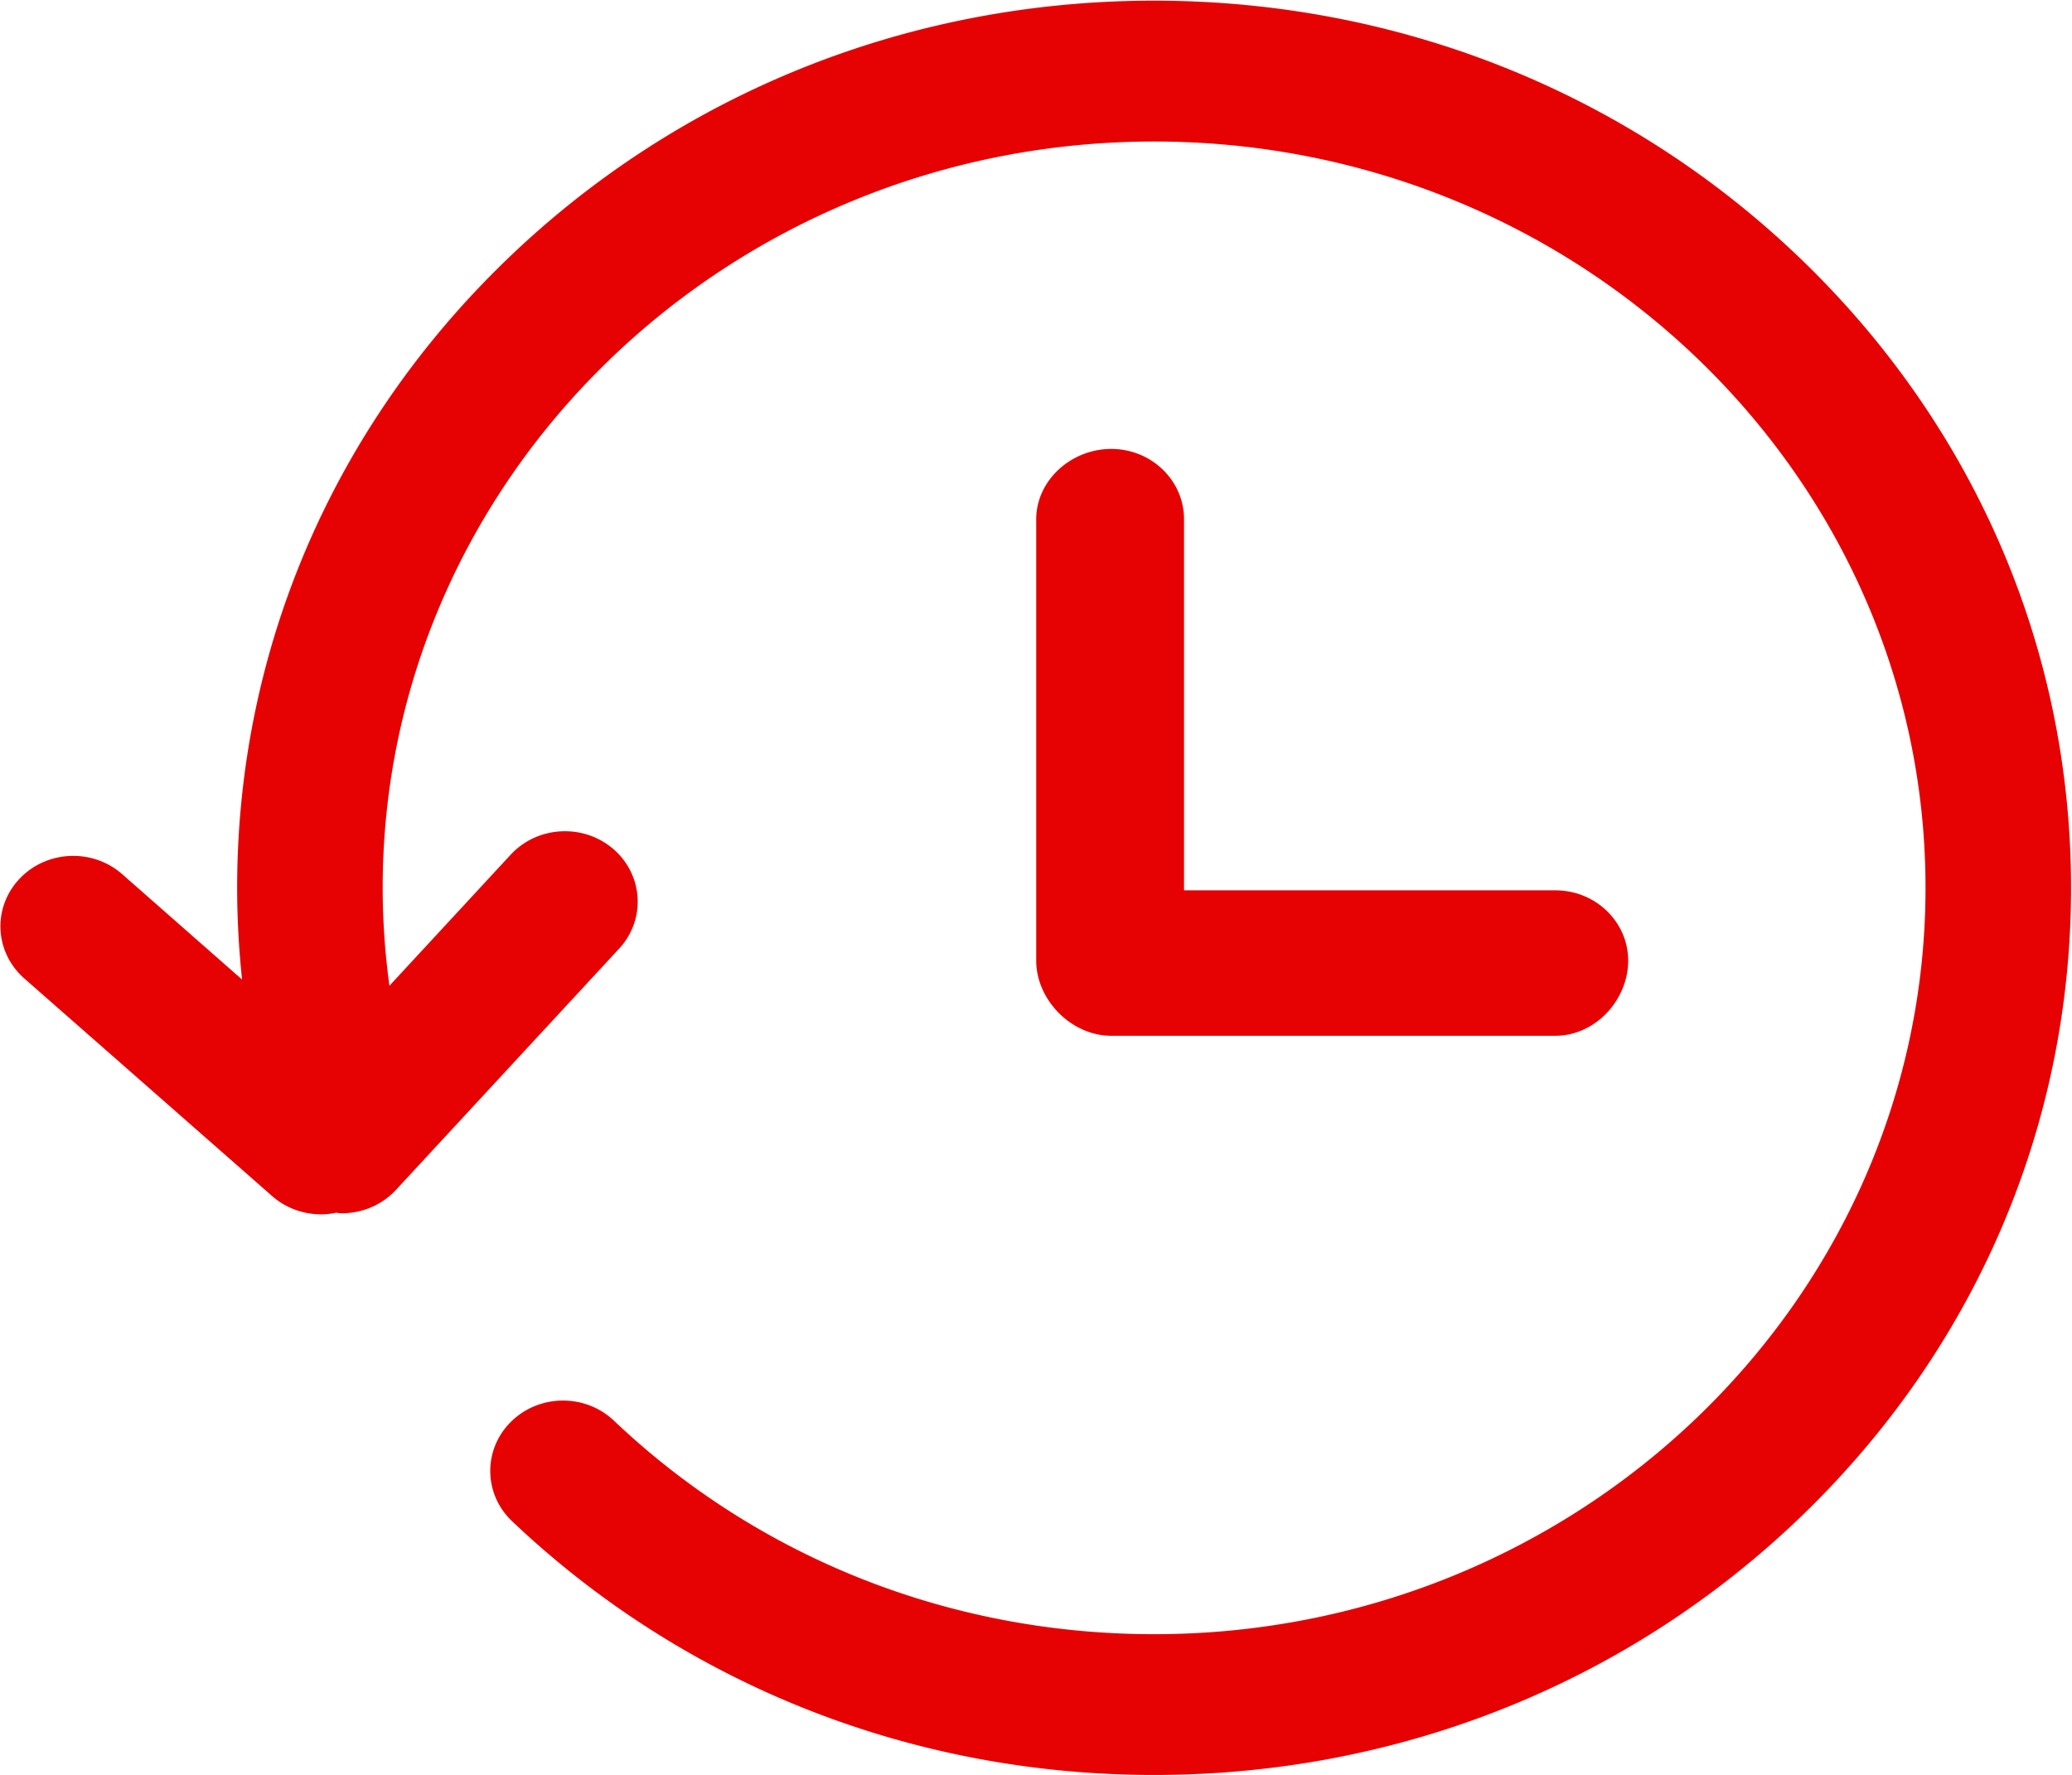 <?xml version="1.0" standalone="no"?><!DOCTYPE svg PUBLIC "-//W3C//DTD SVG 1.1//EN" "http://www.w3.org/Graphics/SVG/1.1/DTD/svg11.dtd"><svg class="icon" width="28px" height="23.99px" viewBox="0 0 1195 1024" version="1.1" xmlns="http://www.w3.org/2000/svg"><path d="M682.895 299.603v214.04h214.21c23.16 0 41.971 18.17 41.971 40.606s-18.81 43.294-41.971 43.294H640.923c-23.204 0-43.294-20.858-43.294-43.294V299.603c0-22.436 20.09-40.607 43.294-40.607 23.161 0 41.972 18.171 41.972 40.607z m356.717 574.51C939.716 970.768 806.891 1024 665.62 1024c-139.351 0-270.854-51.996-370.324-146.39-16.55-15.696-16.806-41.417-0.597-57.412 16.251-16.038 42.825-16.294 59.375-0.554 83.687 79.38 194.332 123.142 311.546 123.142 245.347 0 444.969-193.18 444.969-430.594 0-237.413-199.622-430.552-444.969-430.552-245.347 0-444.969 193.139-444.969 430.552 0 19.024 1.365 37.877 3.882 56.517l69.953-75.626c15.483-16.72 42.014-18.128 59.289-3.2 17.275 14.972 18.725 40.65 3.284 57.37L228.33 686.435c-8.318 8.958-19.792 13.522-31.308 13.522-1.11 0-2.176-0.213-3.285-0.299a42.325 42.325 0 0 1-8.658 0.896c-10.067 0-20.176-3.498-28.195-10.536L13.95 564.486c-17.19-15.1-18.47-40.777-2.858-57.413 15.569-16.592 42.1-17.829 59.29-2.772l69.184 60.825c-1.876-17.531-2.857-35.19-2.857-52.934 0-136.707 55.024-265.224 154.92-361.879C391.524 53.616 524.349 0.383 665.62 0.383c141.27 0 274.096 53.233 373.992 149.93 99.896 96.655 154.92 225.172 154.92 361.879 0 136.707-54.98 265.267-154.92 361.921z" fill="#E60103" /></svg>